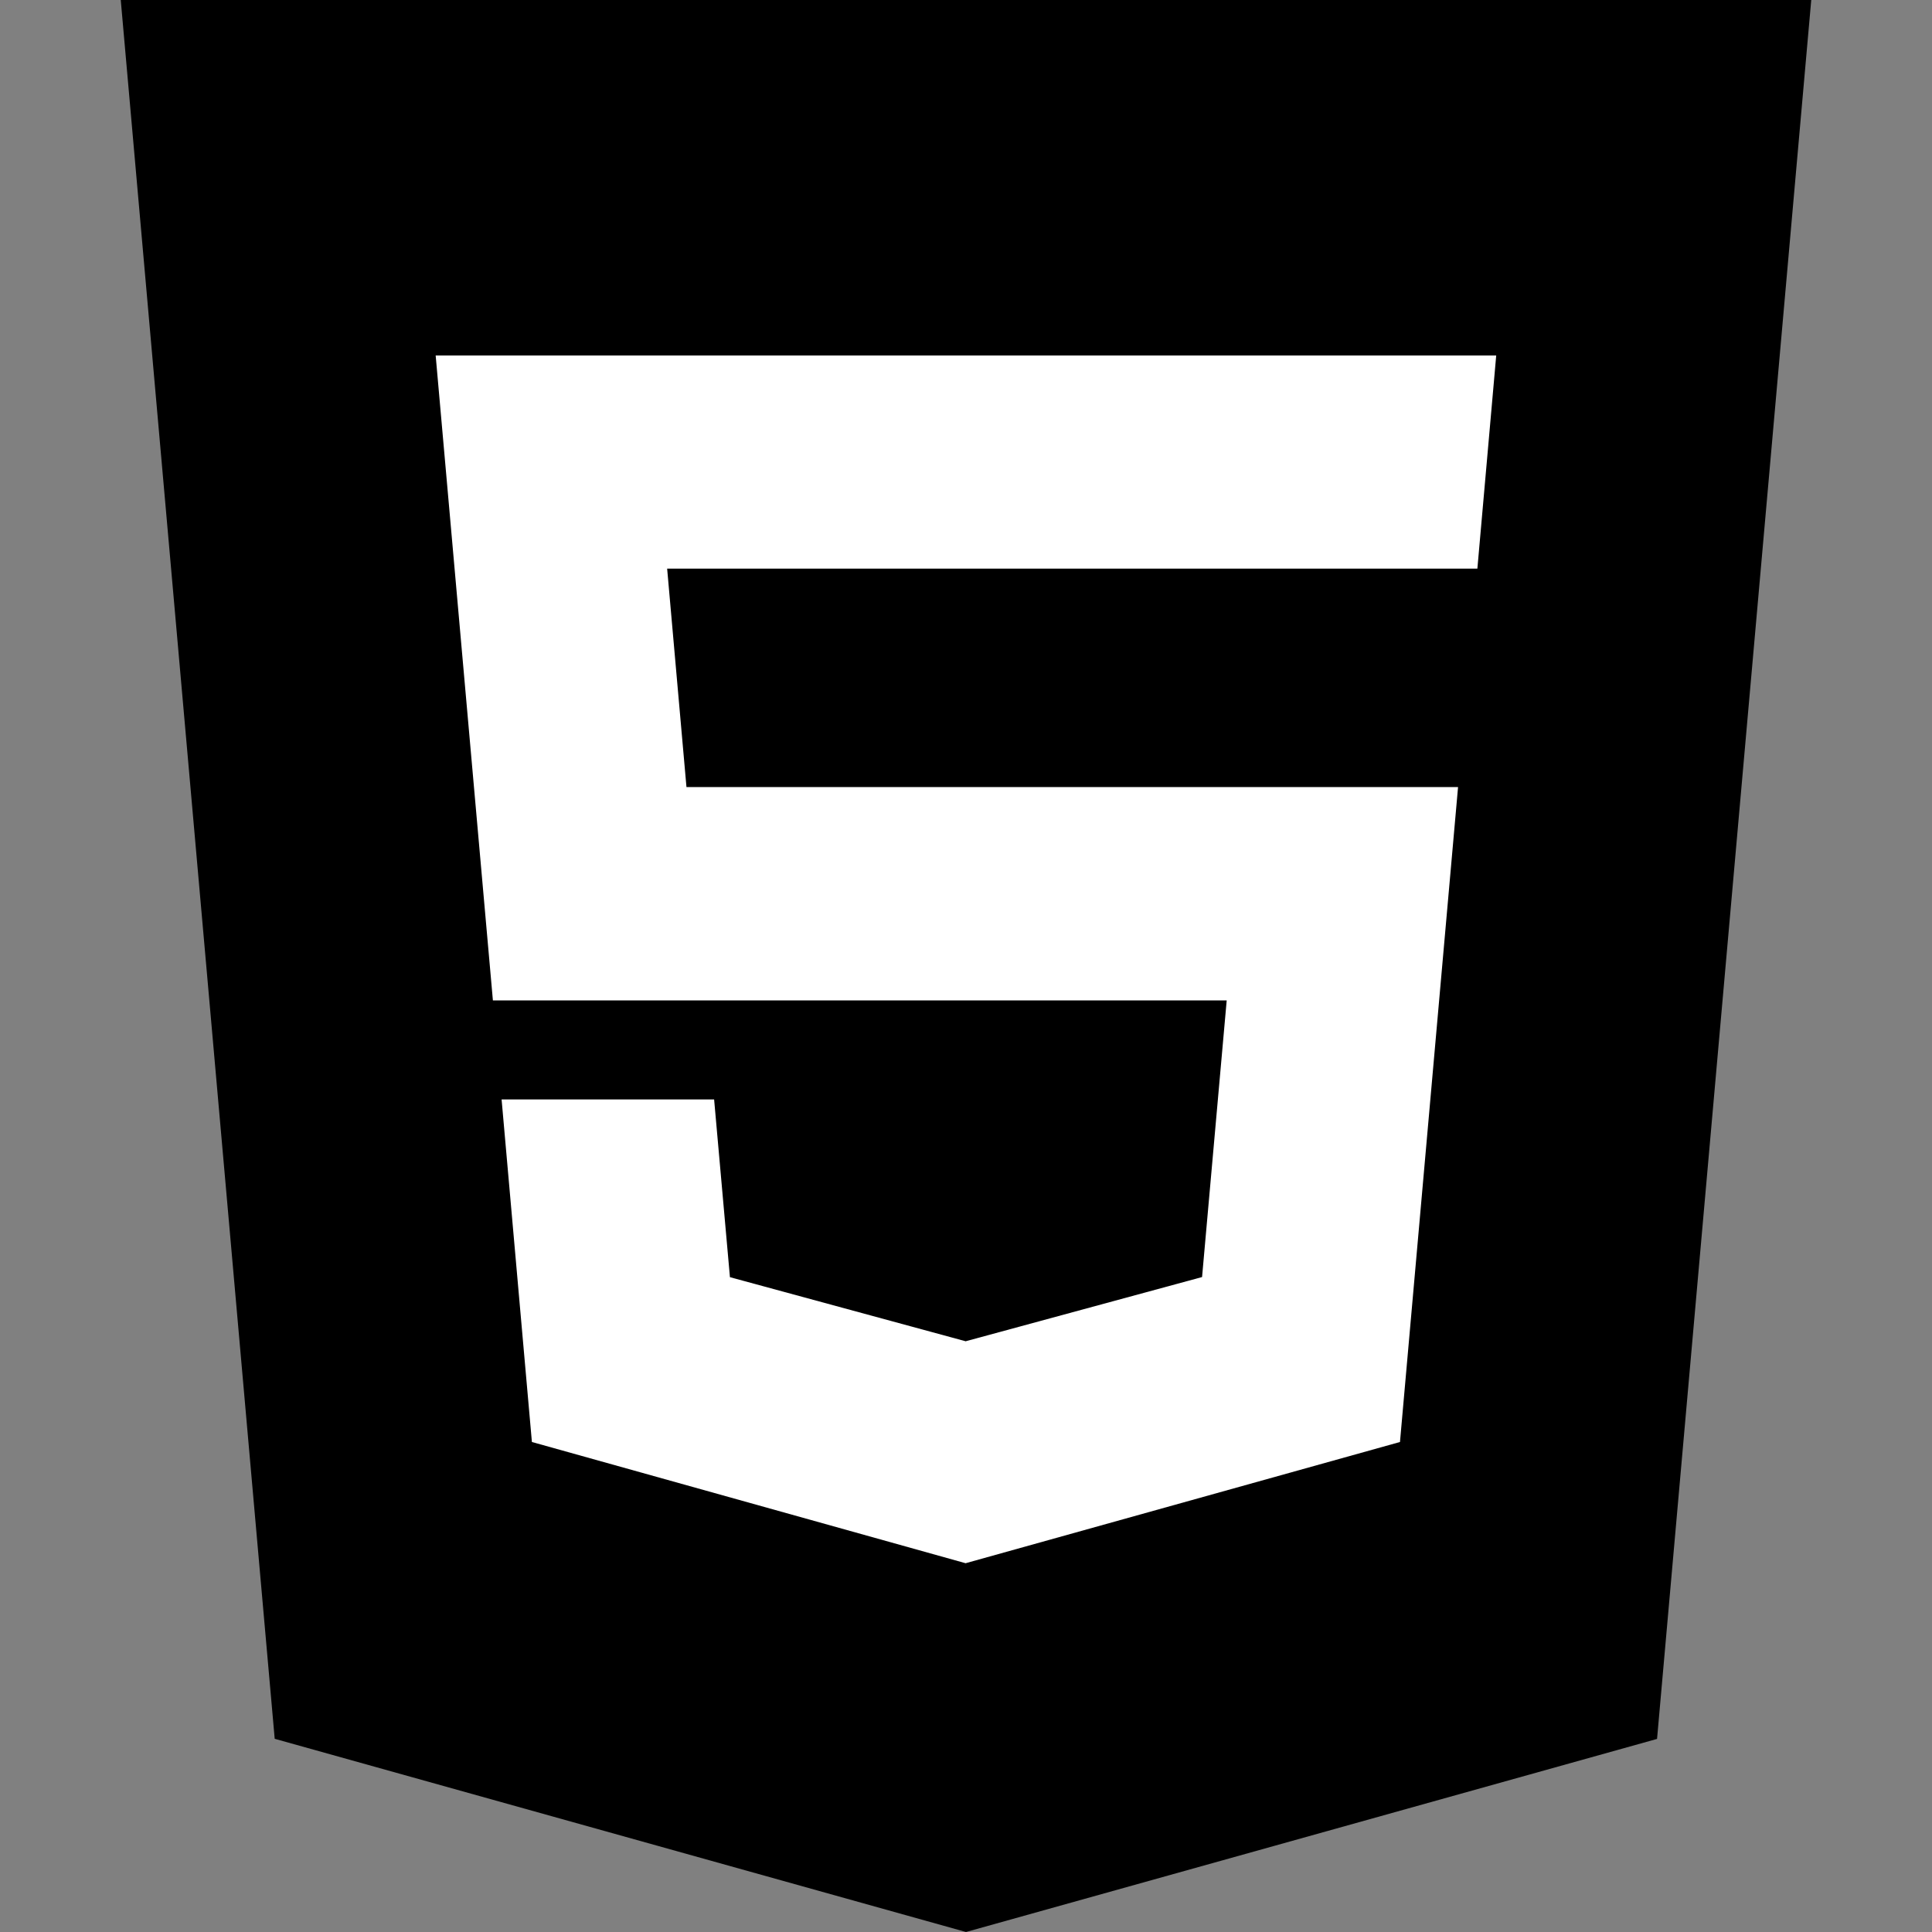 <?xml version="1.0"?>
<svg xmlns="http://www.w3.org/2000/svg" xmlns:xlink="http://www.w3.org/1999/xlink" version="1.1" id="Capa_1" x="0px" y="0px" viewBox="0 0 512 512" style="enable-background:new 0 0 512 512;" xml:space="preserve" width="512px" height="512px" class=""><rect x="0" y="0" width="512" height="512" fill="#808080" stroke="none"/><g><polygon style="fill:#000000" points="32,0 72.8,460.8 256,512 439.136,460.832 480,0 " data-original="#FF5722" class="" data-old_color="#FF5722"/><polygon style="fill:#FFFFFF" points="391.52,150.688 256,150.688 176.8,150.688 181.92,208.576 256,208.576 386.4,208.576   371.008,382.144 256,414.24 255.904,414.272 140.96,382.144 132.928,291.36 189.248,291.36 193.44,338.464 255.936,355.456   256,355.424 256,355.424 318.56,338.432 325.088,265.12 256,265.12 256,265.12 130.624,265.12 115.456,94.208 256,94.208   396.512,94.208 " data-original="#FAFAFA" class="active-path" data-old_color="#FAFAFA"/></g> </svg>
